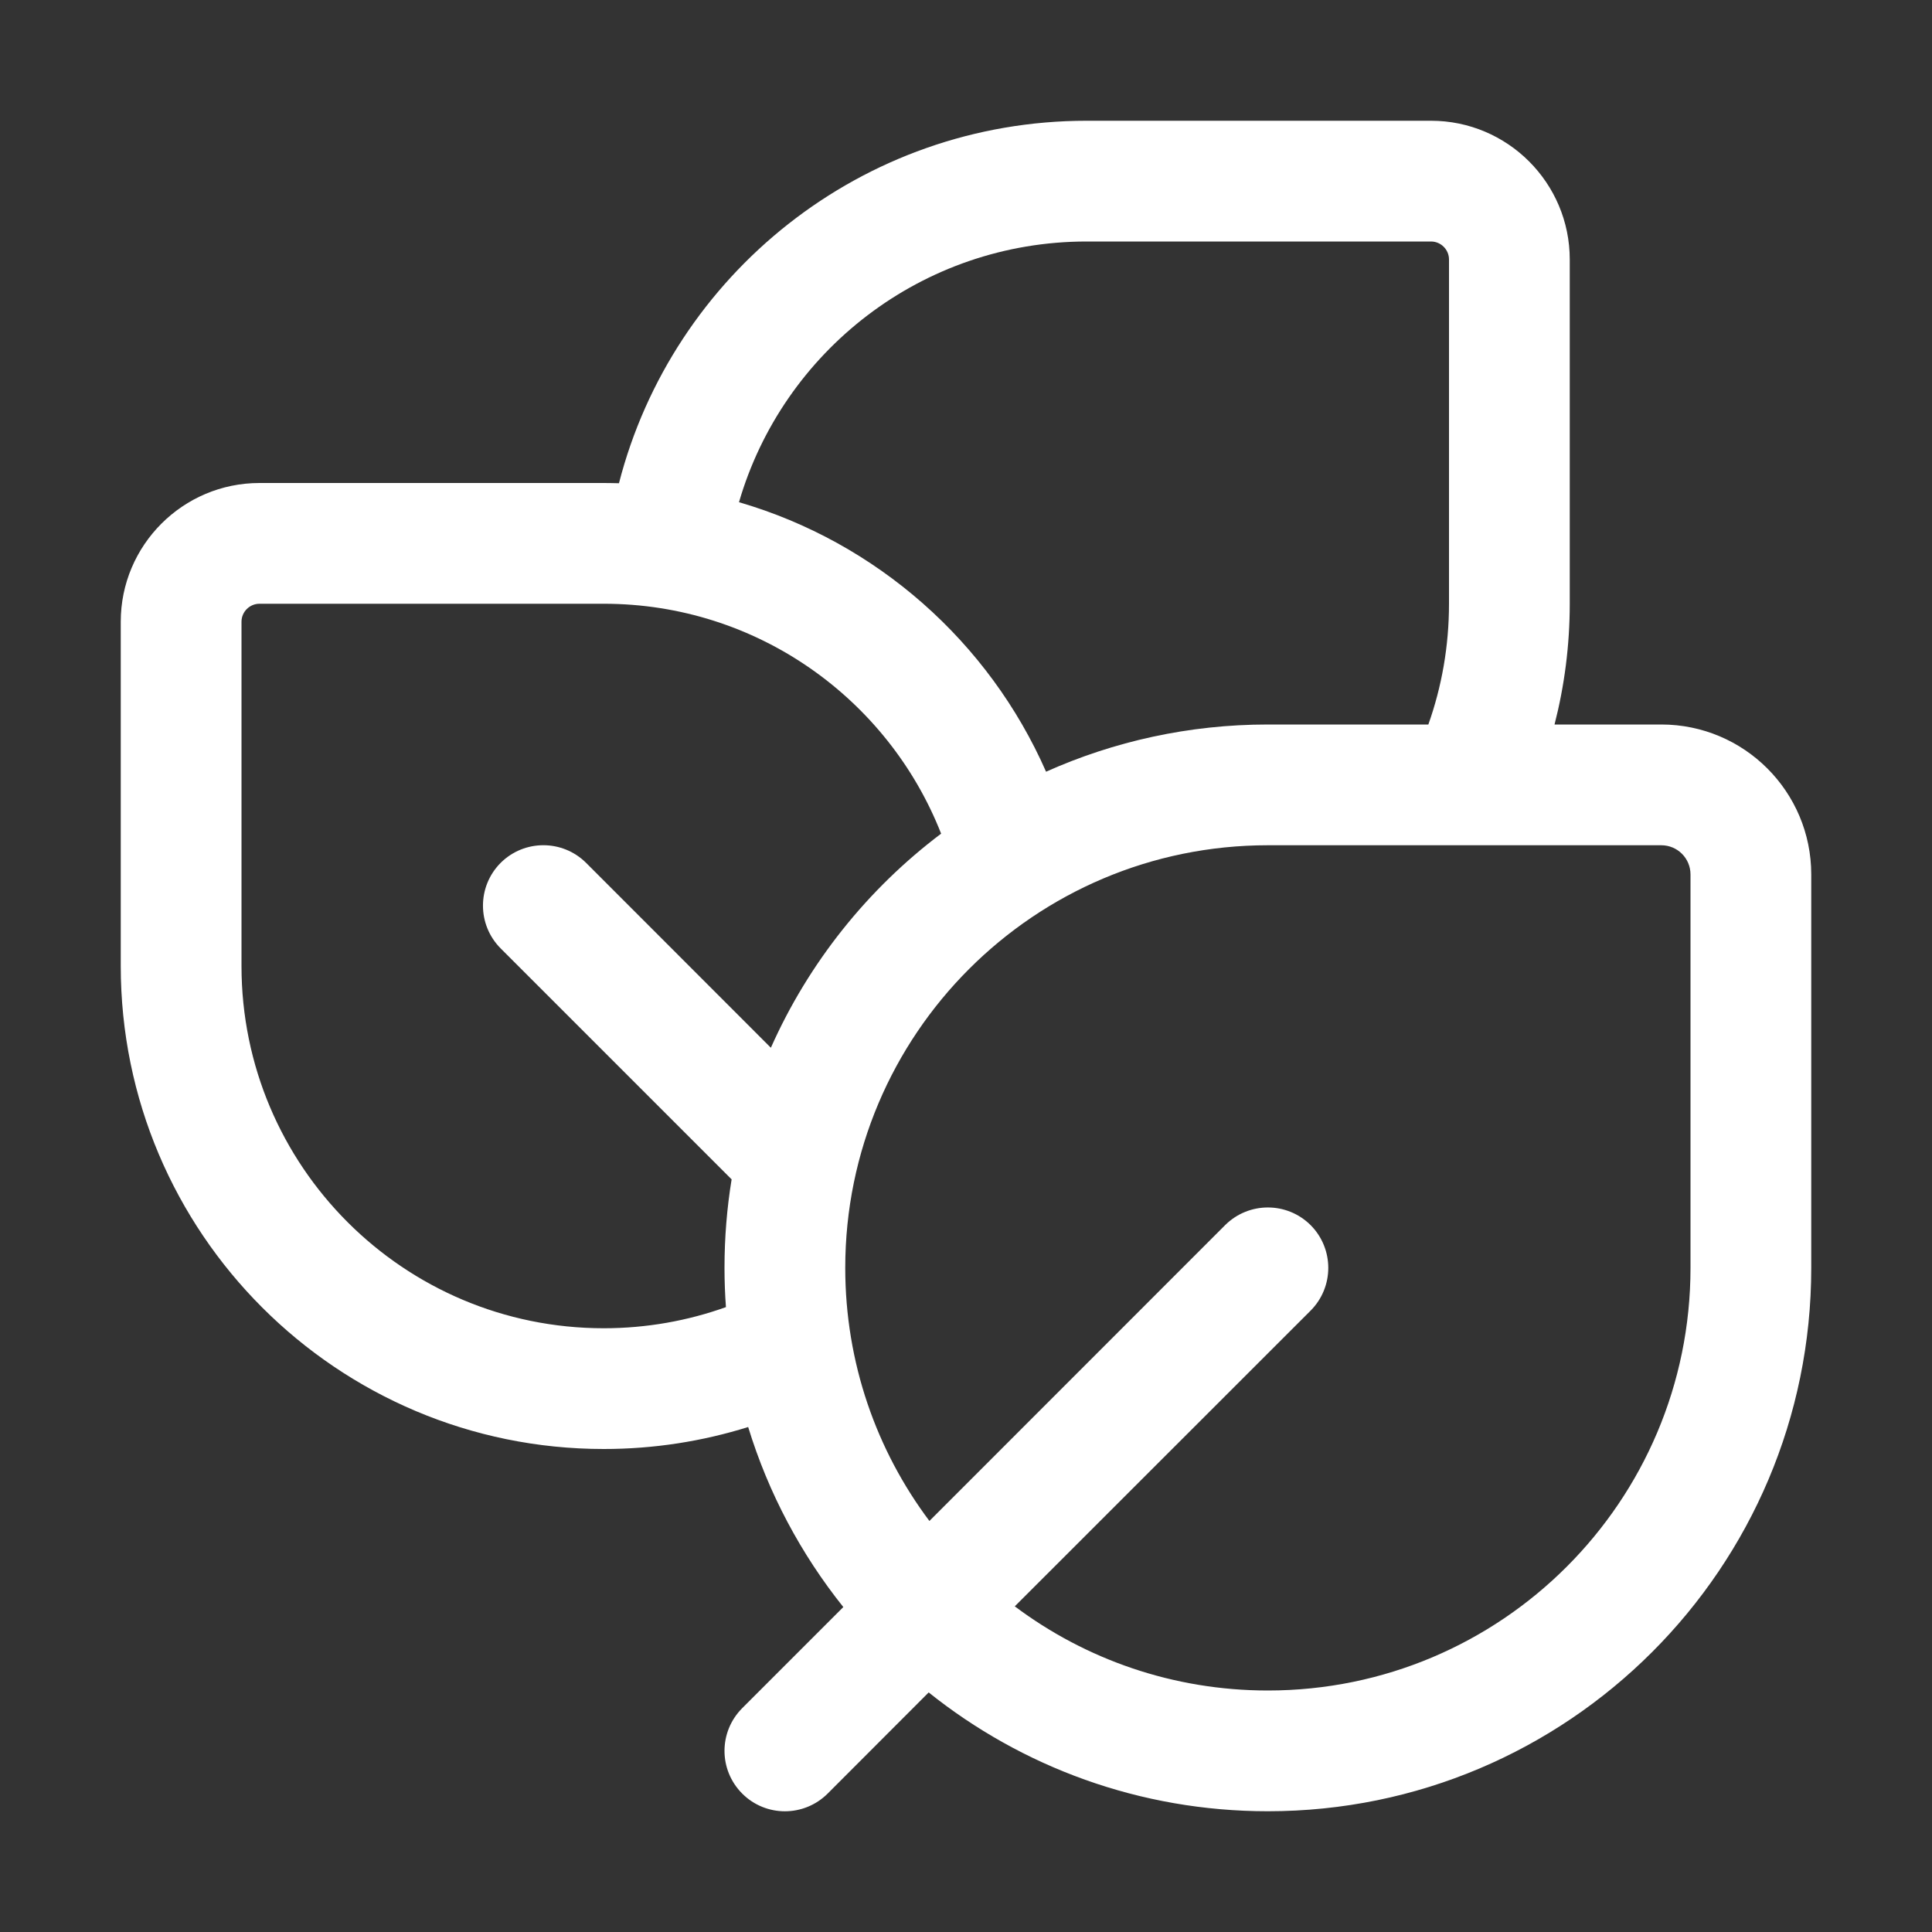 <svg width="16" height="16" viewBox="0 0 16 16" fill="none" xmlns="http://www.w3.org/2000/svg">
<rect x="0" y="0" width="16" height="16" fill="#333333" stroke="none"/>
<path d="M9 1H11.851C12.485 1 13 1.515 13 2.149V5C13 5.345 12.956 5.68 12.874 6H13.758C14.444 6 15 6.556 15 7.242V10.5C15 12.985 12.985 15 10.5 15C9.438 15 8.461 14.632 7.691 14.016L6.854 14.854C6.658 15.049 6.342 15.049 6.147 14.854C5.951 14.658 5.951 14.342 6.147 14.146L6.984 13.309C6.634 12.871 6.364 12.367 6.196 11.818C5.818 11.936 5.417 12 5 12C2.791 12 1 10.209 1 8V5.149C1 4.515 1.515 4 2.149 4H5C5.042 4 5.084 4.001 5.126 4.002C5.569 2.276 7.136 1 9 1ZM10.854 10.854L8.404 13.303C8.988 13.741 9.714 14 10.5 14C12.433 14 14 12.433 14 10.5V7.242C14 7.108 13.892 7 13.758 7H10.5C8.567 7 7 8.567 7 10.5C7 11.286 7.259 12.012 7.697 12.596L10.146 10.146C10.342 9.951 10.658 9.951 10.854 10.146C11.049 10.342 11.049 10.658 10.854 10.854ZM11.829 6C11.94 5.687 12 5.351 12 5V2.149C12 2.067 11.933 2 11.851 2H9C7.635 2 6.483 2.911 6.12 4.159C7.261 4.491 8.191 5.317 8.663 6.391C9.224 6.14 9.846 6 10.5 6H11.829ZM7.794 6.904C7.356 5.789 6.27 5 5 5H2.149C2.067 5 2 5.067 2 5.149V8C2 9.657 3.343 11 5 11C5.355 11 5.696 10.938 6.012 10.825C6.004 10.718 6 10.609 6 10.5C6 10.25 6.02 10.005 6.059 9.767L4.146 7.854C3.951 7.658 3.951 7.342 4.146 7.146C4.342 6.951 4.658 6.951 4.854 7.146L6.384 8.677C6.697 7.973 7.185 7.363 7.794 6.904Z" fill="#ffffff"/>
</svg>
